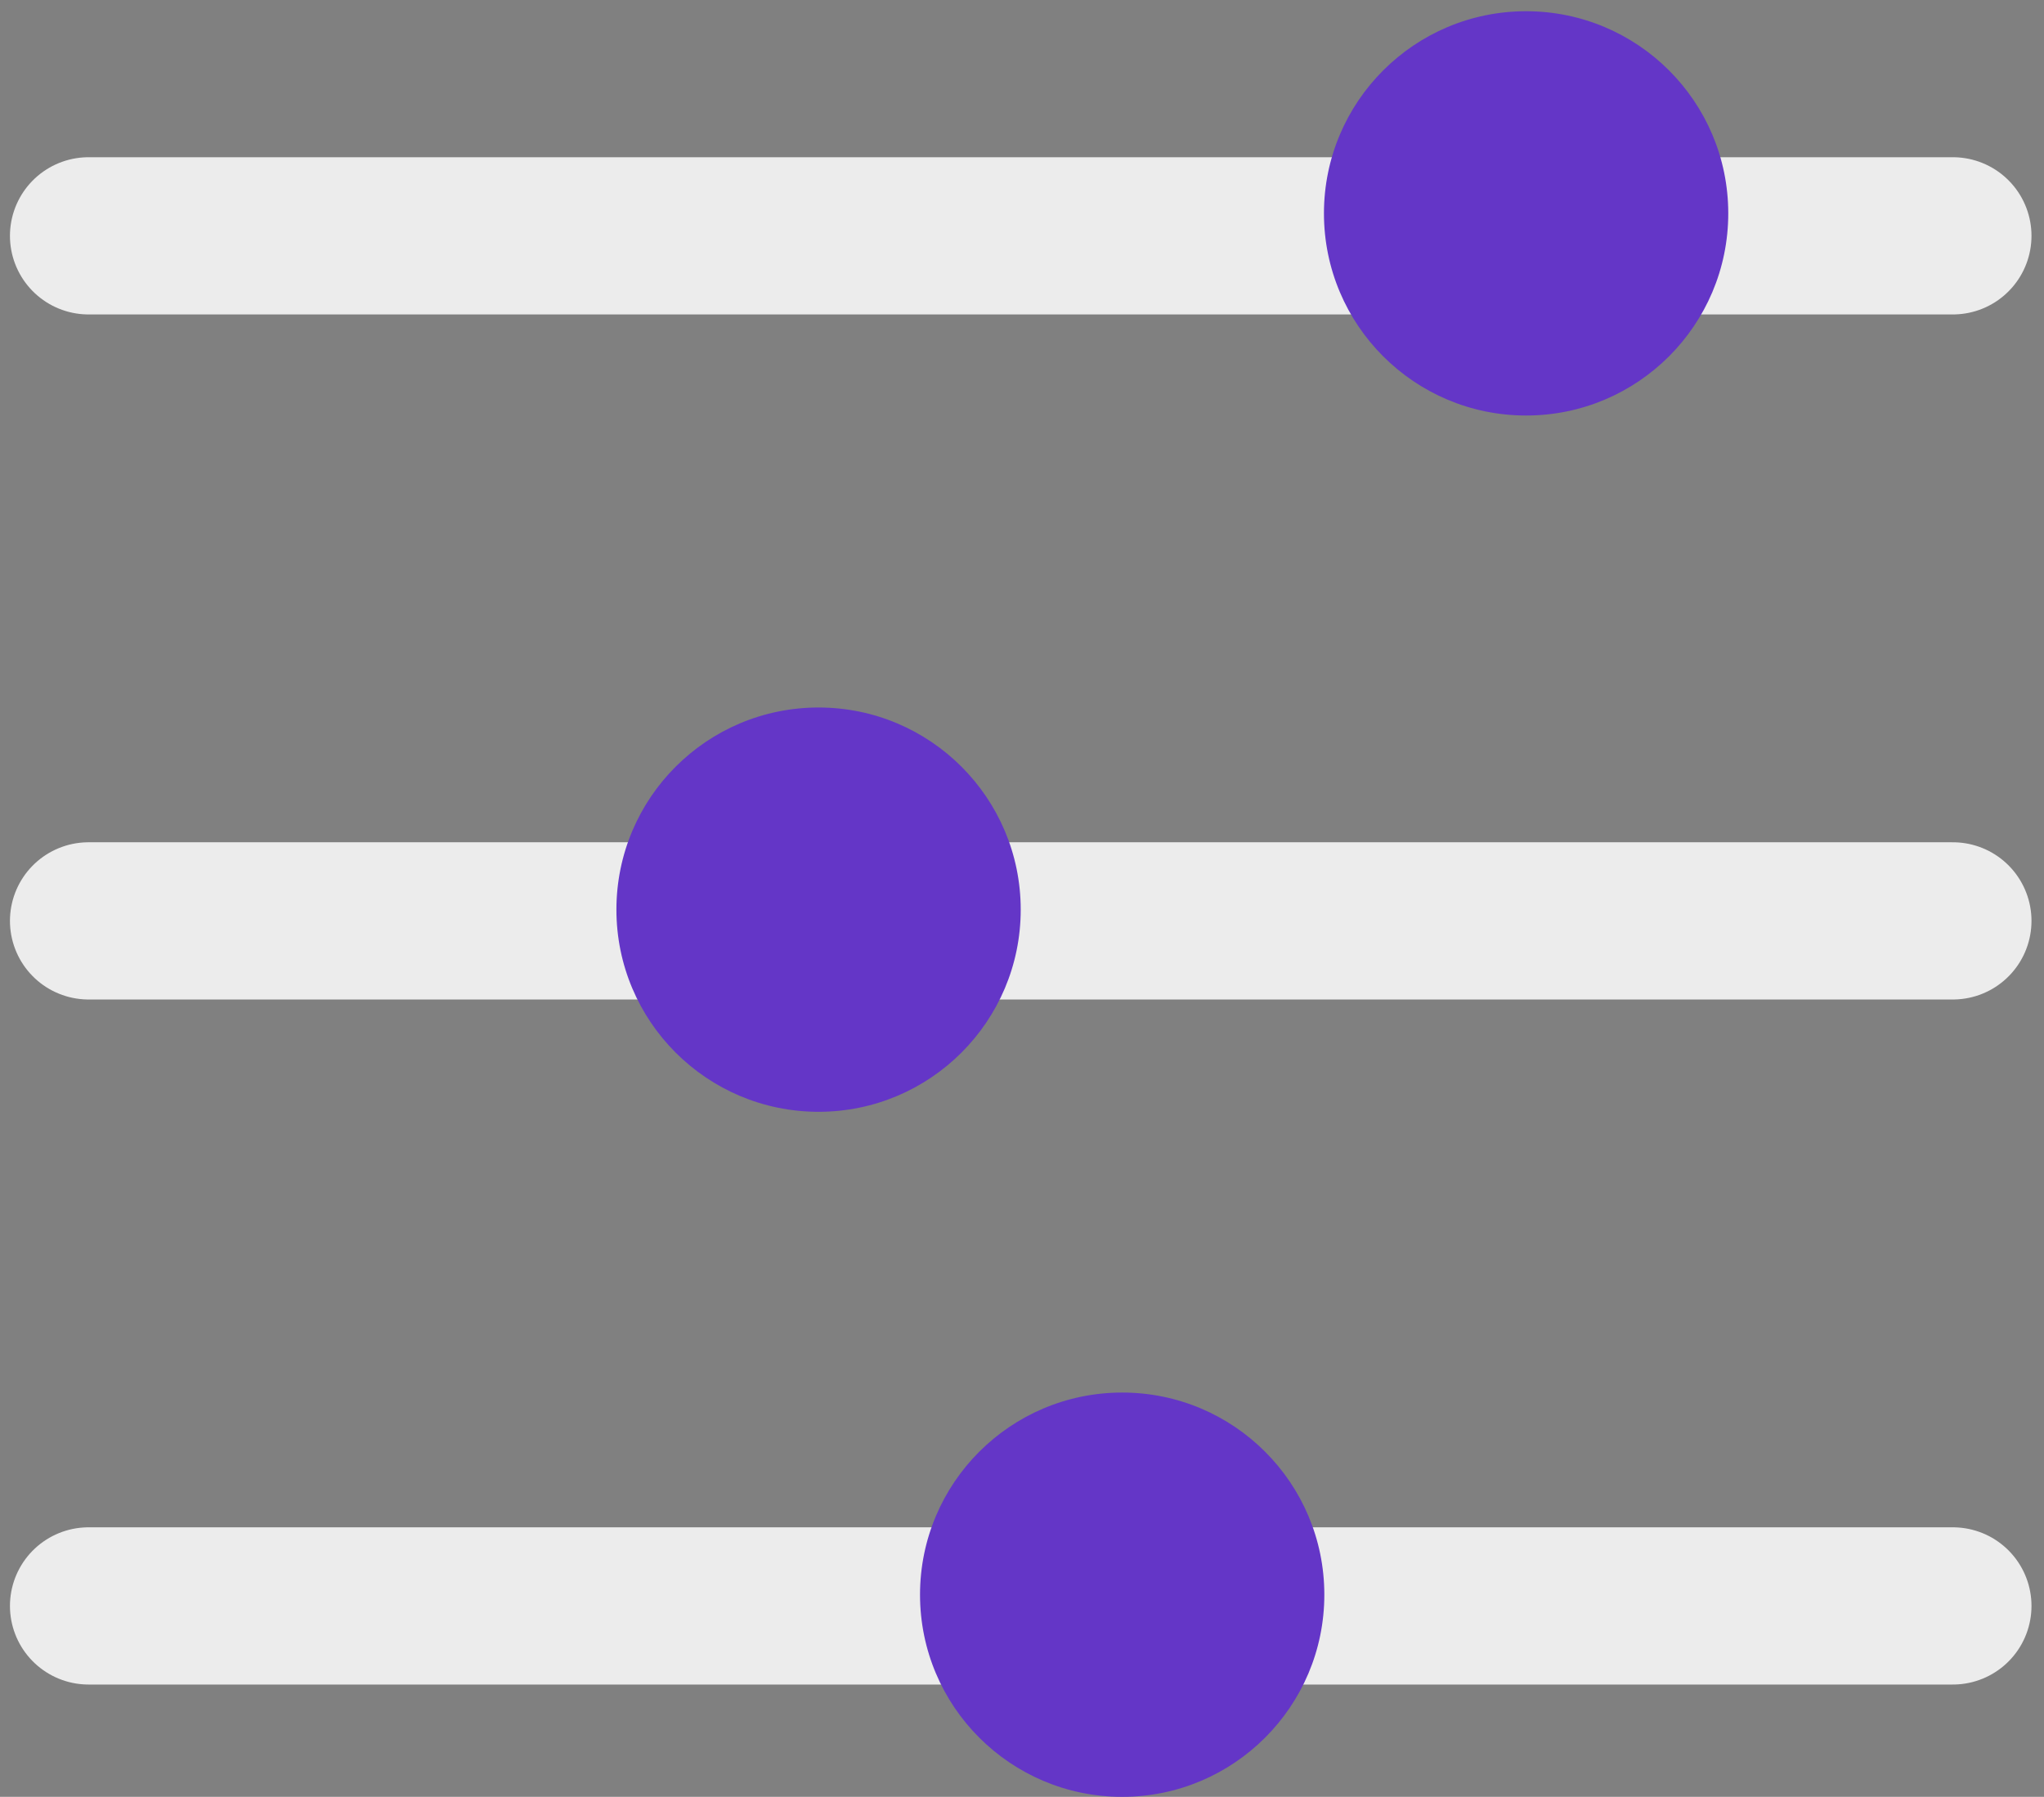 <svg width="91" height="80" viewBox="0 0 91 80" fill="none" xmlns="http://www.w3.org/2000/svg">
<rect x="0" y="0" width="91" height="80" fill="#808080" stroke="none"/>
<line x1="3.943" y1="10.5" x2="86.943" y2="10.5" stroke="#ECECEC" stroke-width="7" stroke-linecap="round"/>
<line x1="3.943" y1="41" x2="86.943" y2="41" stroke="#ECECEC" stroke-width="7" stroke-linecap="round"/>
<line x1="3.943" y1="71.5" x2="86.943" y2="71.5" stroke="#ECECEC" stroke-width="7" stroke-linecap="round"/>
<circle cx="67.943" cy="9.5" r="9" fill="#6436C7"/>
<circle cx="36.443" cy="40.5" r="9" fill="#6436C7"/>
<circle cx="49.96" cy="71" r="9" fill="#6436C7"/>
</svg>

